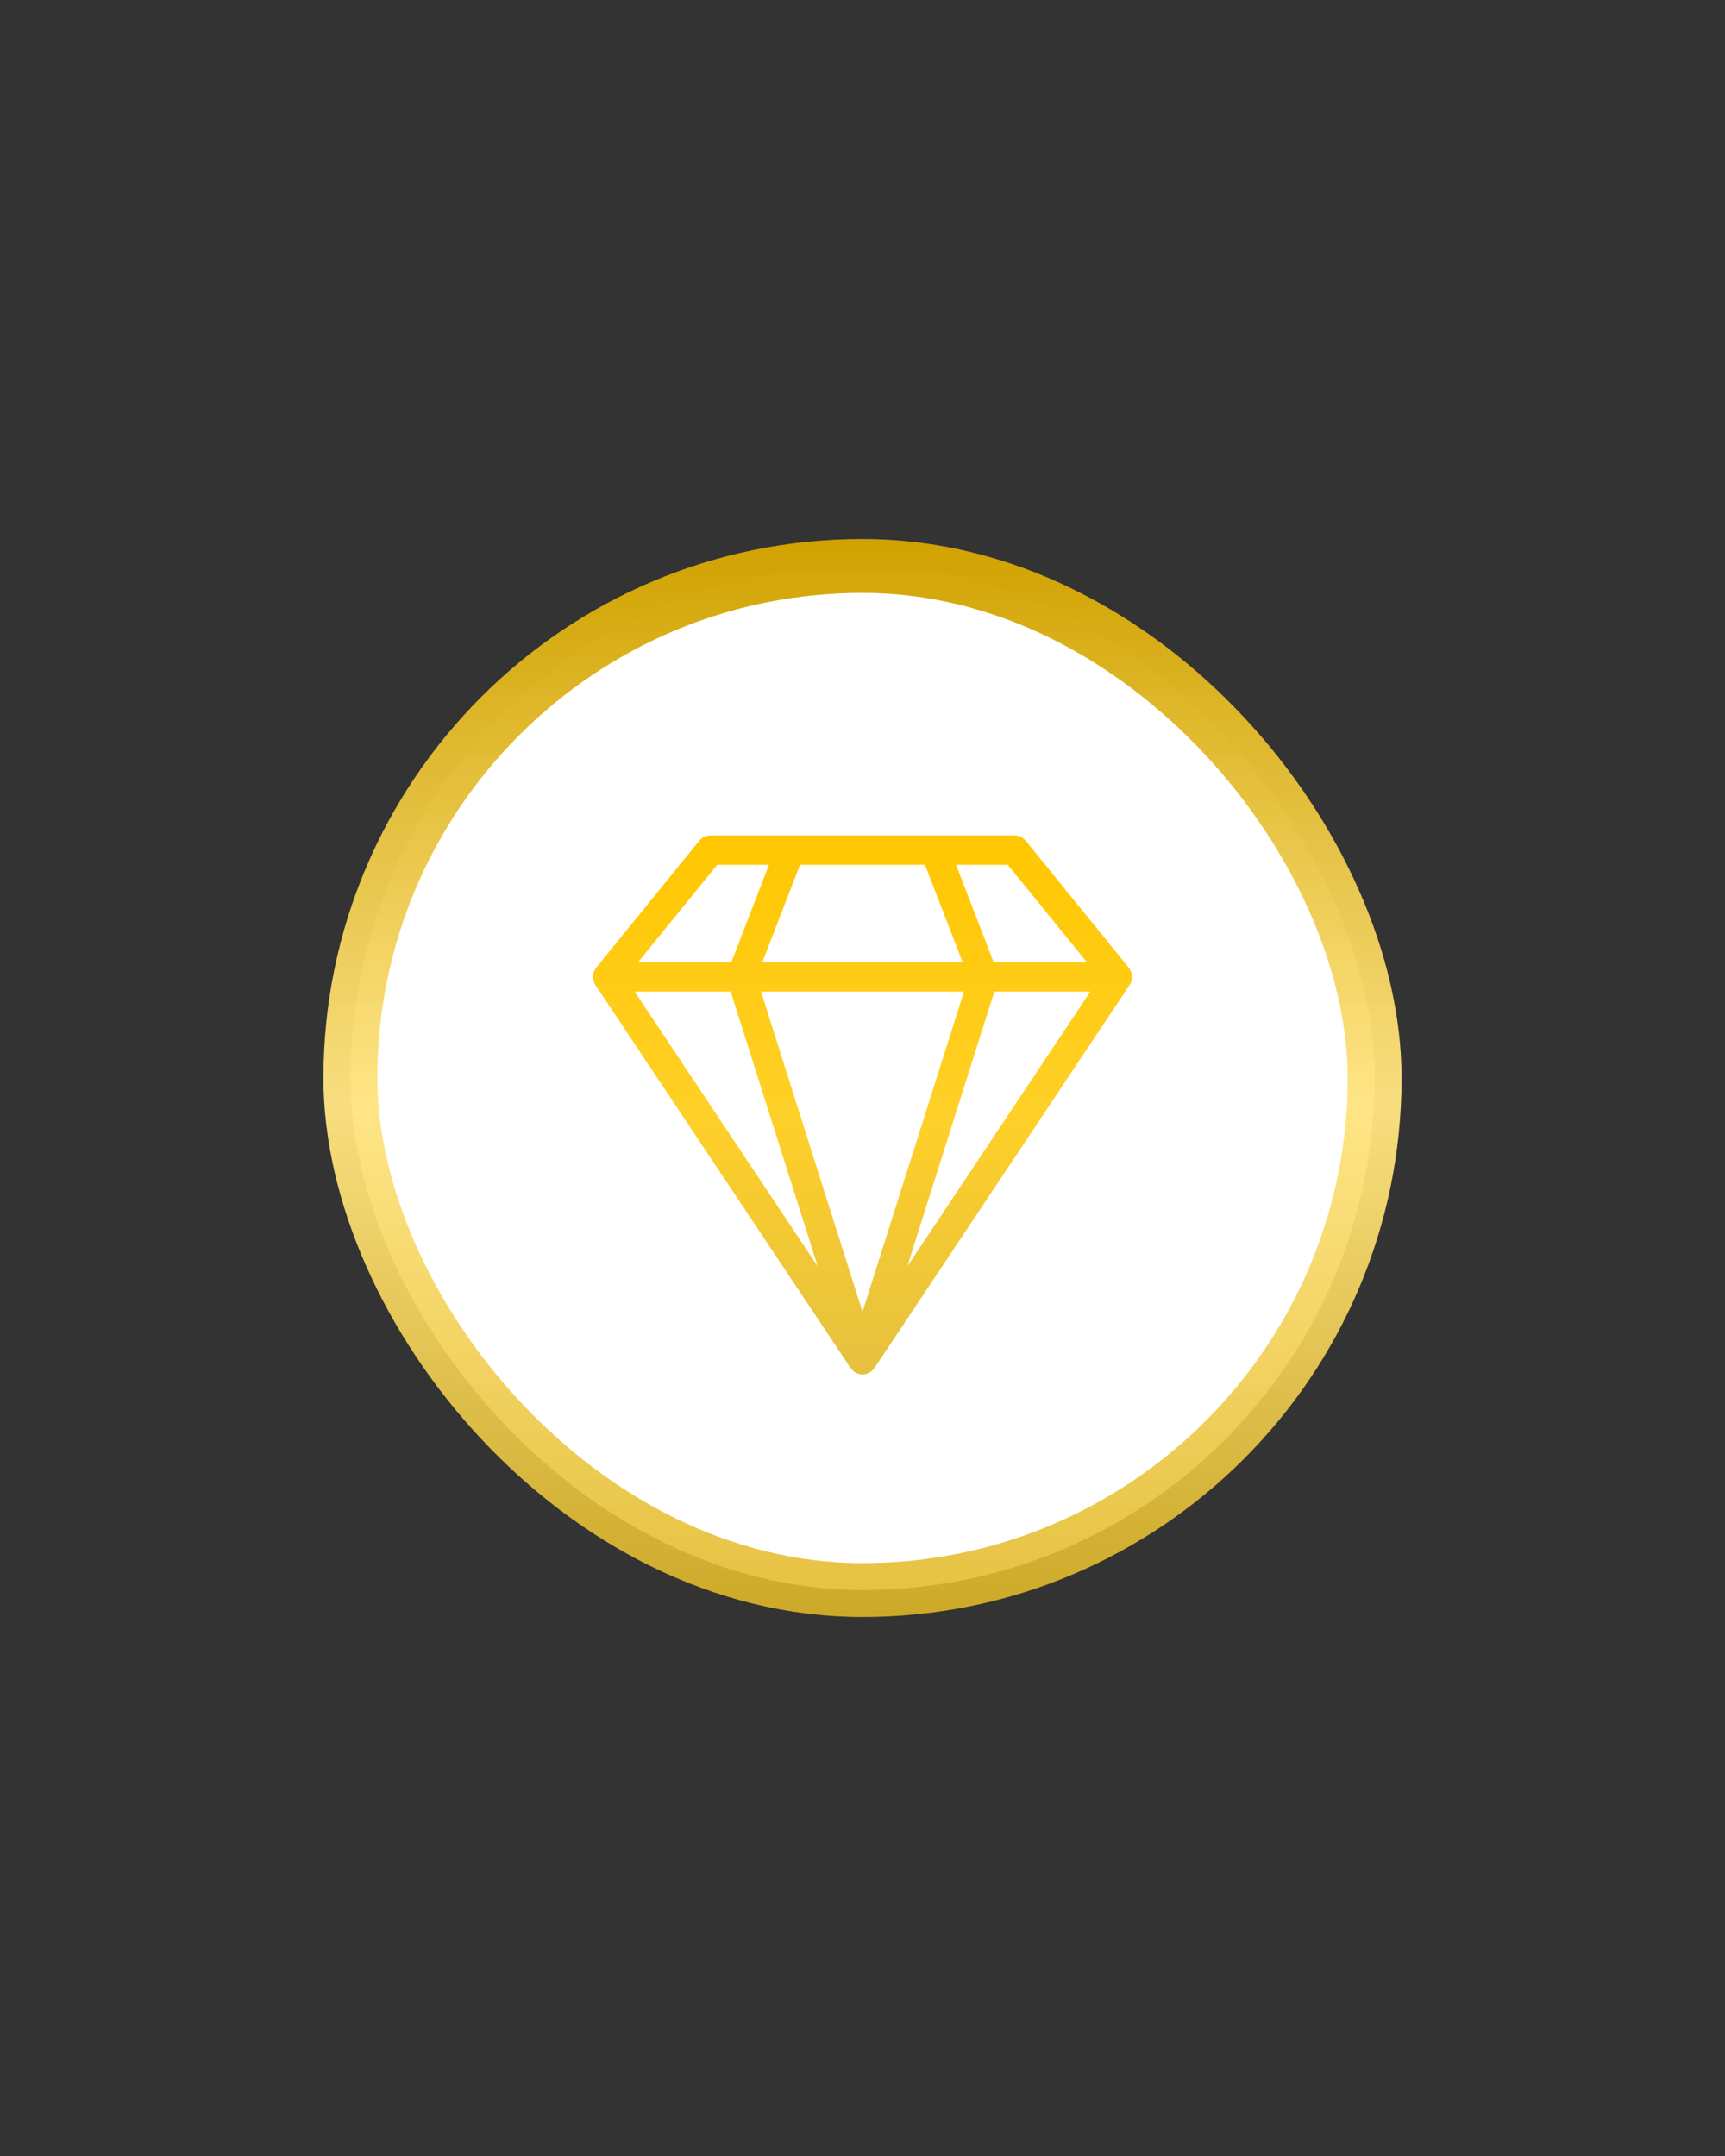 <svg width="128" height="160" viewBox="0 0 128 160" fill="none" xmlns="http://www.w3.org/2000/svg">
<rect x="0" y="0" width="128" height="160" fill="#333333" stroke="none"/>
<rect x="26" y="42" width="76" height="76" rx="38" fill="white" stroke="url(#paint0_linear_3507_1687)" stroke-width="4"/>
<path d="M83.991 72.409C83.984 72.314 83.965 72.223 83.935 72.137C83.931 72.123 83.928 72.11 83.923 72.097C83.885 71.999 83.832 71.91 83.769 71.829C83.763 71.82 83.761 71.81 83.754 71.802L76.112 62.396C75.909 62.145 75.606 62 75.287 62H52.713C52.394 62 52.091 62.145 51.888 62.396L44.246 71.802C44.239 71.81 44.237 71.82 44.231 71.829C44.168 71.91 44.115 71.999 44.077 72.097C44.072 72.11 44.069 72.123 44.065 72.137C44.035 72.223 44.016 72.314 44.009 72.409C44.007 72.428 44.004 72.445 44.003 72.464C44.003 72.475 44 72.486 44 72.498C44 72.59 44.015 72.679 44.036 72.765C44.041 72.784 44.047 72.801 44.053 72.82C44.085 72.923 44.126 73.022 44.185 73.109L63.113 101.521C63.117 101.527 63.123 101.531 63.127 101.537C63.142 101.559 63.161 101.576 63.178 101.596C63.227 101.657 63.279 101.712 63.339 101.76C63.365 101.781 63.392 101.799 63.419 101.817C63.48 101.857 63.543 101.89 63.61 101.917C63.639 101.928 63.666 101.941 63.696 101.95C63.794 101.98 63.895 102 64 102C64.105 102 64.206 101.98 64.304 101.95C64.334 101.941 64.361 101.928 64.39 101.917C64.457 101.89 64.52 101.857 64.581 101.817C64.608 101.799 64.635 101.781 64.661 101.76C64.721 101.712 64.773 101.657 64.822 101.596C64.839 101.576 64.858 101.559 64.873 101.537C64.877 101.531 64.883 101.527 64.887 101.521L83.815 73.11C83.874 73.022 83.915 72.923 83.947 72.82C83.953 72.801 83.959 72.784 83.964 72.765C83.985 72.679 84 72.59 84 72.498C84 72.486 83.997 72.475 83.997 72.464C83.996 72.445 83.993 72.428 83.991 72.409ZM74.783 64.182L80.652 71.407H73.733L70.941 64.182H74.783ZM59.362 64.182H68.638L71.43 71.407H56.57L59.362 64.182ZM53.217 64.182H57.059L54.267 71.407H47.348L53.217 64.182ZM47.093 73.588H54.217L60.678 93.981L47.093 73.588ZM64 97.356L56.469 73.588H71.531L64 97.356ZM67.322 93.981L73.783 73.588H80.907L67.322 93.981Z" fill="url(#paint1_linear_3507_1687)"/>
<defs>
<linearGradient id="paint0_linear_3507_1687" x1="64" y1="40" x2="64" y2="120" gradientUnits="userSpaceOnUse">
<stop stop-color="#D0A200"/>
<stop offset="0.525" stop-color="#FFE482" stop-opacity="0.964"/>
<stop offset="1" stop-color="#E2B926" stop-opacity="0.88"/>
</linearGradient>
<linearGradient id="paint1_linear_3507_1687" x1="64" y1="62" x2="64" y2="102" gradientUnits="userSpaceOnUse">
<stop stop-color="#FFC700"/>
<stop offset="0.525" stop-color="#FFCE20" stop-opacity="0.964"/>
<stop offset="1" stop-color="#E2B926" stop-opacity="0.88"/>
</linearGradient>
</defs>
</svg>
